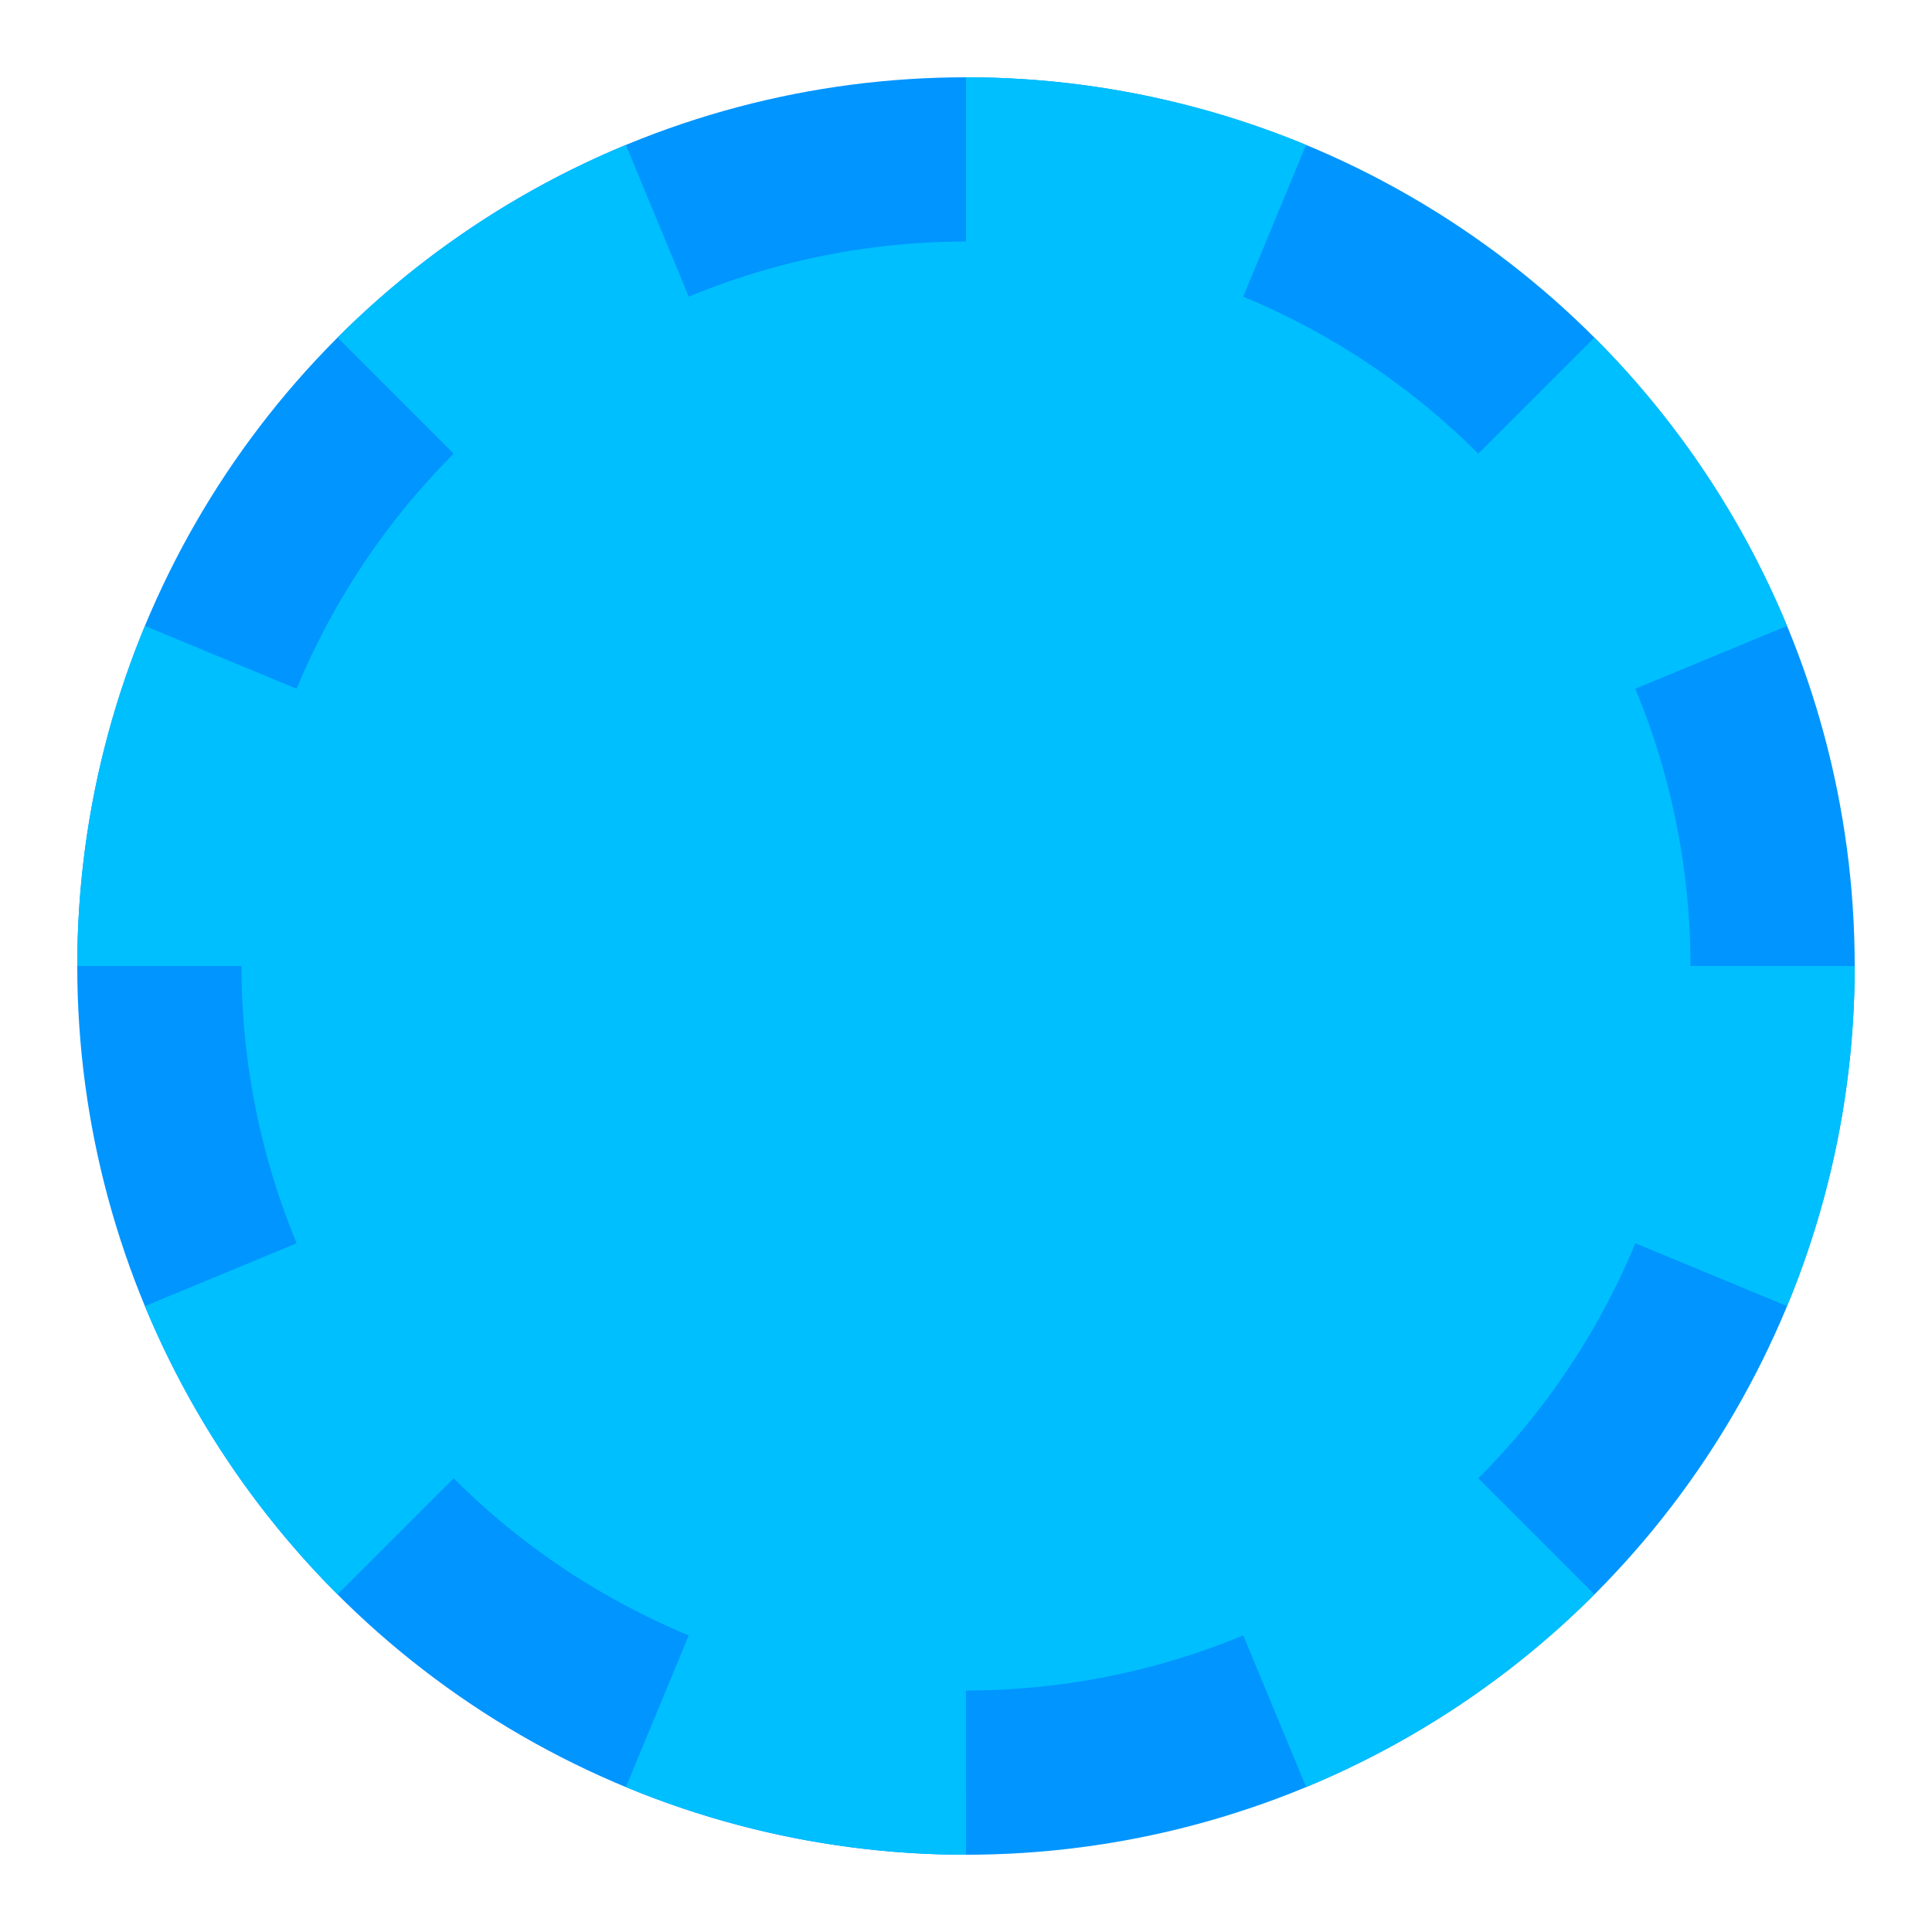 <?xml version="1.0" encoding="UTF-8" standalone="no"?>
<svg
   xmlns:dc="http://purl.org/dc/elements/1.1/"
   xmlns:cc="http://creativecommons.org/ns#"
   xmlns:rdf="http://www.w3.org/1999/02/22-rdf-syntax-ns#"
   xmlns:svg="http://www.w3.org/2000/svg"
   xmlns="http://www.w3.org/2000/svg"
   xmlns:sodipodi="http://sodipodi.sourceforge.net/DTD/sodipodi-0.dtd"
   xmlns:inkscape="http://www.inkscape.org/namespaces/inkscape"
   inkscape:version="1.0.2 (1.0.2+r75+1)"
   id="svg8"
   version="1.1"
   viewBox="0 0 52.917 52.917"
   height="200"
   width="200"
   sodipodi:docname="spinner.svg"
   inkscape:export-filename="/home/sebastien/plymouth-theme-mint-logo-2/mint-logo-2/spinner.png"
   inkscape:export-xdpi="96"
   inkscape:export-ydpi="96">
  <defs
     id="defs2">
    <filter
       inkscape:collect="always"
       style="color-interpolation-filters:sRGB"
       id="filter878"
       x="-0.3"
       width="1.6"
       y="-0.3"
       height="1.6">
      <feGaussianBlur
         inkscape:collect="always"
         stdDeviation="4.961"
         id="feGaussianBlur880" />
    </filter>
  </defs>
  <sodipodi:namedview
     units="px"
     showgrid="false"
     inkscape:document-rotation="0"
     inkscape:current-layer="layer1"
     inkscape:document-units="px"
     inkscape:cy="100"
     inkscape:cx="100"
     inkscape:zoom="4.395"
     inkscape:pageshadow="2"
     inkscape:pageopacity="0"
     borderopacity="1.0"
     bordercolor="#666666"
     pagecolor="#000000"
     id="base"
     fit-margin-top="0"
     fit-margin-left="0"
     fit-margin-right="0"
     fit-margin-bottom="0"
     inkscape:snap-bbox="true"
     inkscape:bbox-paths="true"
     inkscape:bbox-nodes="true"
     inkscape:snap-bbox-edge-midpoints="true"
     inkscape:snap-bbox-midpoints="true"
     inkscape:object-paths="true"
     inkscape:snap-intersection-paths="true"
     inkscape:snap-smooth-nodes="true"
     inkscape:snap-midpoints="true"
     inkscape:snap-object-midpoints="true"
     inkscape:snap-center="true"
     inkscape:snap-text-baseline="true"
     inkscape:snap-page="true">
    <inkscape:grid
       type="xygrid"
       id="grid830"
       originx="-79.375"
       originy="-121.708" />
  </sodipodi:namedview>
  <g
     id="layer1"
     inkscape:groupmode="layer"
     inkscape:label="Layer 1"
     transform="translate(-79.375,-121.708)">
    <g
       id="g855">
      <circle
         style="fill:#0095ff;fill-opacity:1;stroke:none;stroke-width:0;stroke-miterlimit:4;stroke-dasharray:none;stroke-opacity:1"
         id="path929"
         cx="105.833"
         cy="148.167"
         r="24.342" />
      <g
         id="g865"
         style="stroke-width:0;stroke-miterlimit:4;stroke-dasharray:none;stroke:none;fill:#00bfff;fill-opacity:1">
        <path
           style="fill:#00bfff;fill-opacity:1;stroke:none;stroke-width:0;stroke-miterlimit:4;stroke-dasharray:none;stroke-opacity:1"
           id="circle931"
           sodipodi:type="arc"
           sodipodi:cx="105.83333"
           sodipodi:cy="148.16666"
           sodipodi:rx="24.341665"
           sodipodi:ry="24.341665"
           sodipodi:start="0"
           sodipodi:end="0.39269908"
           sodipodi:arc-type="slice"
           inkscape:transform-center-x="-12.170828"
           inkscape:transform-center-y="4.6575678"
           d="m 130.175,148.167 a 24.342,24.342 0 0 1 -1.853,9.315 l -22.489,-9.315 z" />
        <path
           style="fill:#00bfff;fill-opacity:1;stroke:none;stroke-width:0;stroke-miterlimit:4;stroke-dasharray:none;stroke-opacity:1"
           id="path843"
           sodipodi:type="arc"
           sodipodi:cx="179.60512"
           sodipodi:cy="29.934177"
           sodipodi:rx="24.341665"
           sodipodi:ry="24.341665"
           sodipodi:start="0"
           sodipodi:end="0.39269908"
           sodipodi:arc-type="slice"
           inkscape:transform-center-x="-8.6060822"
           inkscape:transform-center-y="11.244375"
           transform="rotate(45)"
           d="m 203.947,29.934 a 24.342,24.342 0 0 1 -1.853,9.315 l -22.489,-9.315 z" />
        <path
           style="fill:#00bfff;fill-opacity:1;stroke:none;stroke-width:0;stroke-miterlimit:4;stroke-dasharray:none;stroke-opacity:1"
           id="path845"
           sodipodi:type="arc"
           sodipodi:cx="148.16666"
           sodipodi:cy="-105.83334"
           sodipodi:rx="24.341665"
           sodipodi:ry="24.341665"
           sodipodi:start="0"
           sodipodi:end="0.39269908"
           sodipodi:arc-type="slice"
           inkscape:transform-center-x="4.6575657"
           inkscape:transform-center-y="12.170824"
           transform="rotate(90)"
           d="m 172.508,-105.833 a 24.342,24.342 0 0 1 -1.853,9.315 l -22.489,-9.315 z" />
        <path
           style="fill:#00bfff;fill-opacity:1;stroke:none;stroke-width:0;stroke-miterlimit:4;stroke-dasharray:none;stroke-opacity:1"
           id="path847"
           sodipodi:type="arc"
           sodipodi:cx="29.934177"
           sodipodi:cy="-179.60513"
           sodipodi:rx="24.341665"
           sodipodi:ry="24.341665"
           sodipodi:start="0"
           sodipodi:end="0.39269908"
           sodipodi:arc-type="slice"
           inkscape:transform-center-x="11.244369"
           inkscape:transform-center-y="8.6060804"
           transform="rotate(135)"
           d="m 54.276,-179.605 a 24.342,24.342 0 0 1 -1.853,9.315 l -22.489,-9.315 z" />
        <path
           style="fill:#00bfff;fill-opacity:1;stroke:none;stroke-width:0;stroke-miterlimit:4;stroke-dasharray:none;stroke-opacity:1"
           id="path849"
           sodipodi:type="arc"
           sodipodi:cx="-105.83334"
           sodipodi:cy="-148.16667"
           sodipodi:rx="24.341665"
           sodipodi:ry="24.341665"
           sodipodi:start="0"
           sodipodi:end="0.39269908"
           sodipodi:arc-type="slice"
           inkscape:transform-center-x="12.170823"
           inkscape:transform-center-y="-4.6575697"
           transform="scale(-1)"
           d="m -81.492,-148.167 a 24.342,24.342 0 0 1 -1.853,9.315 l -22.489,-9.315 z" />
        <path
           style="fill:#00bfff;fill-opacity:1;stroke:none;stroke-width:0;stroke-miterlimit:4;stroke-dasharray:none;stroke-opacity:1"
           id="path851"
           sodipodi:type="arc"
           sodipodi:cx="-179.60513"
           sodipodi:cy="-29.934193"
           sodipodi:rx="24.341665"
           sodipodi:ry="24.341665"
           sodipodi:start="0"
           sodipodi:end="0.39269908"
           sodipodi:arc-type="slice"
           inkscape:transform-center-x="8.6060752"
           inkscape:transform-center-y="-11.244371"
           transform="rotate(-135)"
           d="m -155.263,-29.934 a 24.342,24.342 0 0 1 -1.853,9.315 l -22.489,-9.315 z" />
        <path
           style="fill:#00bfff;fill-opacity:1;stroke:none;stroke-width:0;stroke-miterlimit:4;stroke-dasharray:none;stroke-opacity:1"
           id="path853"
           sodipodi:type="arc"
           sodipodi:cx="-148.16667"
           sodipodi:cy="105.83333"
           sodipodi:rx="24.341665"
           sodipodi:ry="24.341665"
           sodipodi:start="0"
           sodipodi:end="0.39269908"
           sodipodi:arc-type="slice"
           inkscape:transform-center-x="-4.6575707"
           inkscape:transform-center-y="-12.170827"
           transform="rotate(-90)"
           d="m -123.825,105.833 a 24.342,24.342 0 0 1 -1.853,9.315 l -22.489,-9.315 z" />
        <path
           style="fill:#00bfff;fill-opacity:1;stroke:none;stroke-width:0;stroke-miterlimit:4;stroke-dasharray:none;stroke-opacity:1"
           id="path855"
           sodipodi:type="arc"
           sodipodi:cx="-29.934193"
           sodipodi:cy="179.60512"
           sodipodi:rx="24.341665"
           sodipodi:ry="24.341665"
           sodipodi:start="0"
           sodipodi:end="0.39269908"
           sodipodi:arc-type="slice"
           inkscape:transform-center-x="-11.244376"
           inkscape:transform-center-y="-8.606077"
           transform="rotate(-45)"
           d="m -5.593,179.605 a 24.342,24.342 0 0 1 -1.853,9.315 l -22.489,-9.315 z" />
      </g>
      <circle
         style="fill:#00bfff;stroke:none;stroke-width:0;filter:url(#filter878);fill-opacity:1"
         id="path844"
         cx="105.833"
         cy="148.167"
         r="19.844" />
    </g>
  </g>
</svg>
